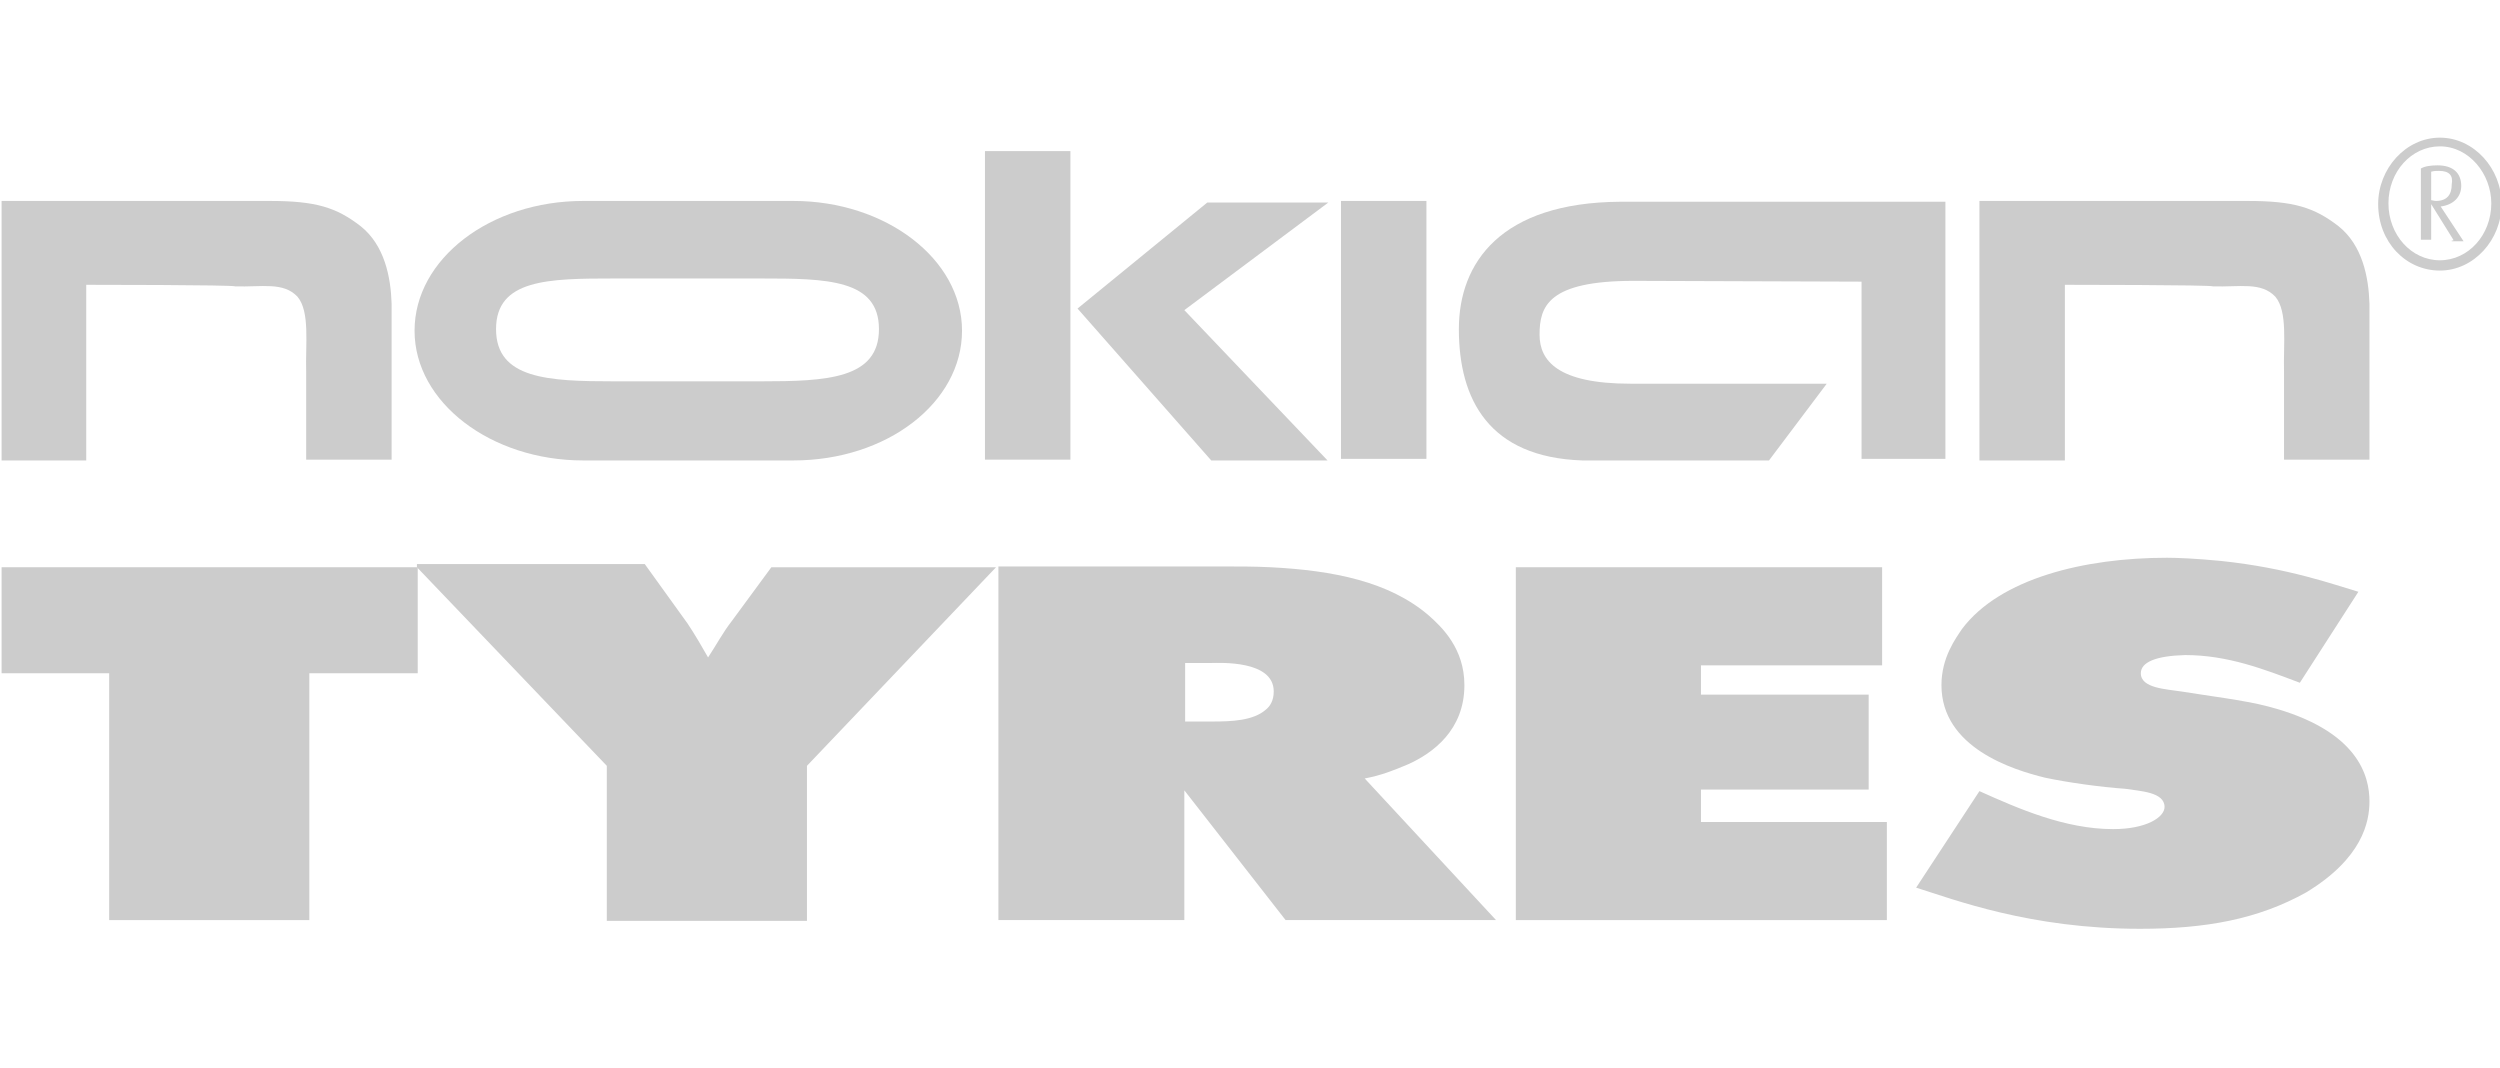 <?xml version="1.0" encoding="utf-8"?>
<!-- Generator: Adobe Illustrator 23.0.2, SVG Export Plug-In . SVG Version: 6.00 Build 0)  -->
<svg version="1.1" id="Layer_1" xmlns="http://www.w3.org/2000/svg" xmlns:xlink="http://www.w3.org/1999/xlink" x="0px" y="0px"
	 viewBox="0 0 316 135" style="enable-background:new 0 0 316 135;" xml:space="preserve">
<style type="text/css">
	.st0{fill:#CCCCCC;}
</style>
<g>
	<polygon class="st0" points="52.8,71.7 0.2,71.7 0.2,85.1 13.8,85.1 13.8,116.3 39.1,116.3 39.1,85.1 52.8,85.1 	"/>
	<g>
		<path class="st0" d="M52.7,71.7l24,25.1v19.6H102V96.8l23.9-25.1H97.5l-5,6.8c-1.1,1.4-2,3.1-3,4.6c-0.8-1.4-1.6-2.8-2.6-4.3
			l-5.4-7.5H52.7V71.7z"/>
		<path class="st0" d="M126.2,71.7v44.6h23.5V99.9l12.8,16.4h26.6l-16.6-17.9c2.1-0.4,3.6-1,5.5-1.8c3.1-1.4,7.1-4.3,7.1-10
			c0-4.6-2.8-7.3-4.5-8.8c-5-4.3-12.1-5.7-20-6.1c-2-0.1-4-0.1-6.1-0.1h-28.3V71.7z M149.7,83.8h3.4c1,0,7.9-0.4,7.9,3.6
			c0,1.2-0.5,1.9-1,2.3c-1.6,1.4-4.3,1.5-6.8,1.5h-3.4v-7.6h-0.1V83.8z"/>
		<path class="st0" d="M298.1,74.8c-3.1-0.9-8.8-3-17.4-3.9c-3.1-0.3-5.5-0.4-6.8-0.4c-10.4,0-21.1,2.6-25.9,9
			c-0.8,1.2-2.6,3.6-2.6,7.1c0,7.9,9,10.7,13.1,11.7c2.8,0.6,7.1,1.2,10.1,1.4c1.9,0.3,5,0.4,5,2.3c0,1.3-2.3,2.8-6.5,2.8
			c-6.1,0-12-2.6-16.9-4.8l-8,12.2c4.8,1.5,14.4,5.2,28.3,5.2c8.3,0,14.9-1.2,21-4.6c7.1-4.3,8-8.9,8-11.5c0-3.1-1.3-9-12.8-12
			c-3-0.8-8-1.4-11-1.9c-1.9-0.3-5.1-0.4-5.1-2.3c0-1.4,1.9-2.2,5.6-2.3c5.4,0,10,1.8,14.5,3.5L298.1,74.8z"/>
		<polygon class="st0" points="191.6,71.7 191.6,116.3 238.5,116.3 238.5,103.9 215,103.9 215,99.8 236.2,99.8 236.2,87.8 215,87.8 
			215,84.1 237.9,84.1 237.9,71.7 		"/>
		<path class="st0" d="M10.9,36v22.2H0.2V25.4h33.9c5.8,0,8.4,0.8,11.5,3.2c3,2.4,3.8,6.4,3.9,9.8c0,0.1,0,19.7,0,19.7H38.7V47
			c-0.1-3.5,0.5-7.6-1.1-9.5c-1.8-1.9-4.5-1.2-7.9-1.3C29.7,36,10.9,36,10.9,36"/>
		<rect x="169.5" y="25.4" class="st0" width="10.8" height="32.6"/>
		<path class="st0" d="M206.5,35.5c-10.8,0-11.9,3.2-11.9,6.8c0,3.3,2.3,6.2,11.5,6.2h24.8l-7.3,9.7c0,0-23.5,0-23.6,0
			c-11.8-0.4-15.6-7.7-15.6-16.6c0-8.4,5.3-16,20.4-16.1h41.1V58h-10.6V35.6C234.9,35.6,206.6,35.5,206.5,35.5"/>
		<path class="st0" d="M261,36v22.2h-10.8V25.4h33.9c5.8,0,8.4,0.8,11.5,3.2c3,2.4,3.8,6.4,3.9,9.8c0,0.1,0,19.7,0,19.7h-10.8V47
			c-0.1-3.5,0.5-7.6-1.1-9.5c-1.8-1.9-4.5-1.2-7.9-1.3C279.7,36,261,36,261,36"/>
		<path class="st0" d="M77.6,35.2c-8.3,0-14.9,0.1-14.9,6.4s6.6,6.6,14.9,6.6h18.6c8.3,0,14.9-0.3,14.9-6.6s-6.6-6.4-14.9-6.4H77.6z
			 M73.7,25.4h26.6c11.6,0,21.3,7.3,21.3,16.4s-9.5,16.4-21.3,16.4H73.7c-11.6,0-21.3-7.3-21.3-16.4S62,25.4,73.7,25.4"/>
		<rect x="124.5" y="19.1" class="st0" width="10.8" height="39"/>
		<polygon class="st0" points="136.2,39 152.6,25.6 167.9,25.6 149.7,39.2 167.8,58.2 153.1,58.2 		"/>
		<path class="st0" d="M308.3,21.6c-0.4,0-0.6,0-1,0.1v3.6c0.1,0,0.4,0.1,0.6,0.1c1.4,0,2-0.8,2-2.1
			C310.1,22.2,309.6,21.6,308.3,21.6 M310.1,30.3l-2.8-4.5l0,0v4.5h-1.3v-9c0.5-0.3,1.3-0.4,2.1-0.4c2,0,3,1,3,2.6
			c0,1.4-1,2.4-2.6,2.6l2.9,4.4h-1.5v-0.1H310.1z M308.4,18.5c-3.6,0-6.5,3.2-6.5,7.2s2.9,7.2,6.5,7.2s6.5-3.2,6.5-7.2
			C314.9,22,312.1,18.5,308.4,18.5 M308.4,34.2c-4.3,0-7.8-3.6-7.8-8.4c0-4.5,3.5-8.4,7.8-8.4s7.8,3.9,7.8,8.4
			S312.7,34.2,308.4,34.2"/>
	</g>
</g>
</svg>
